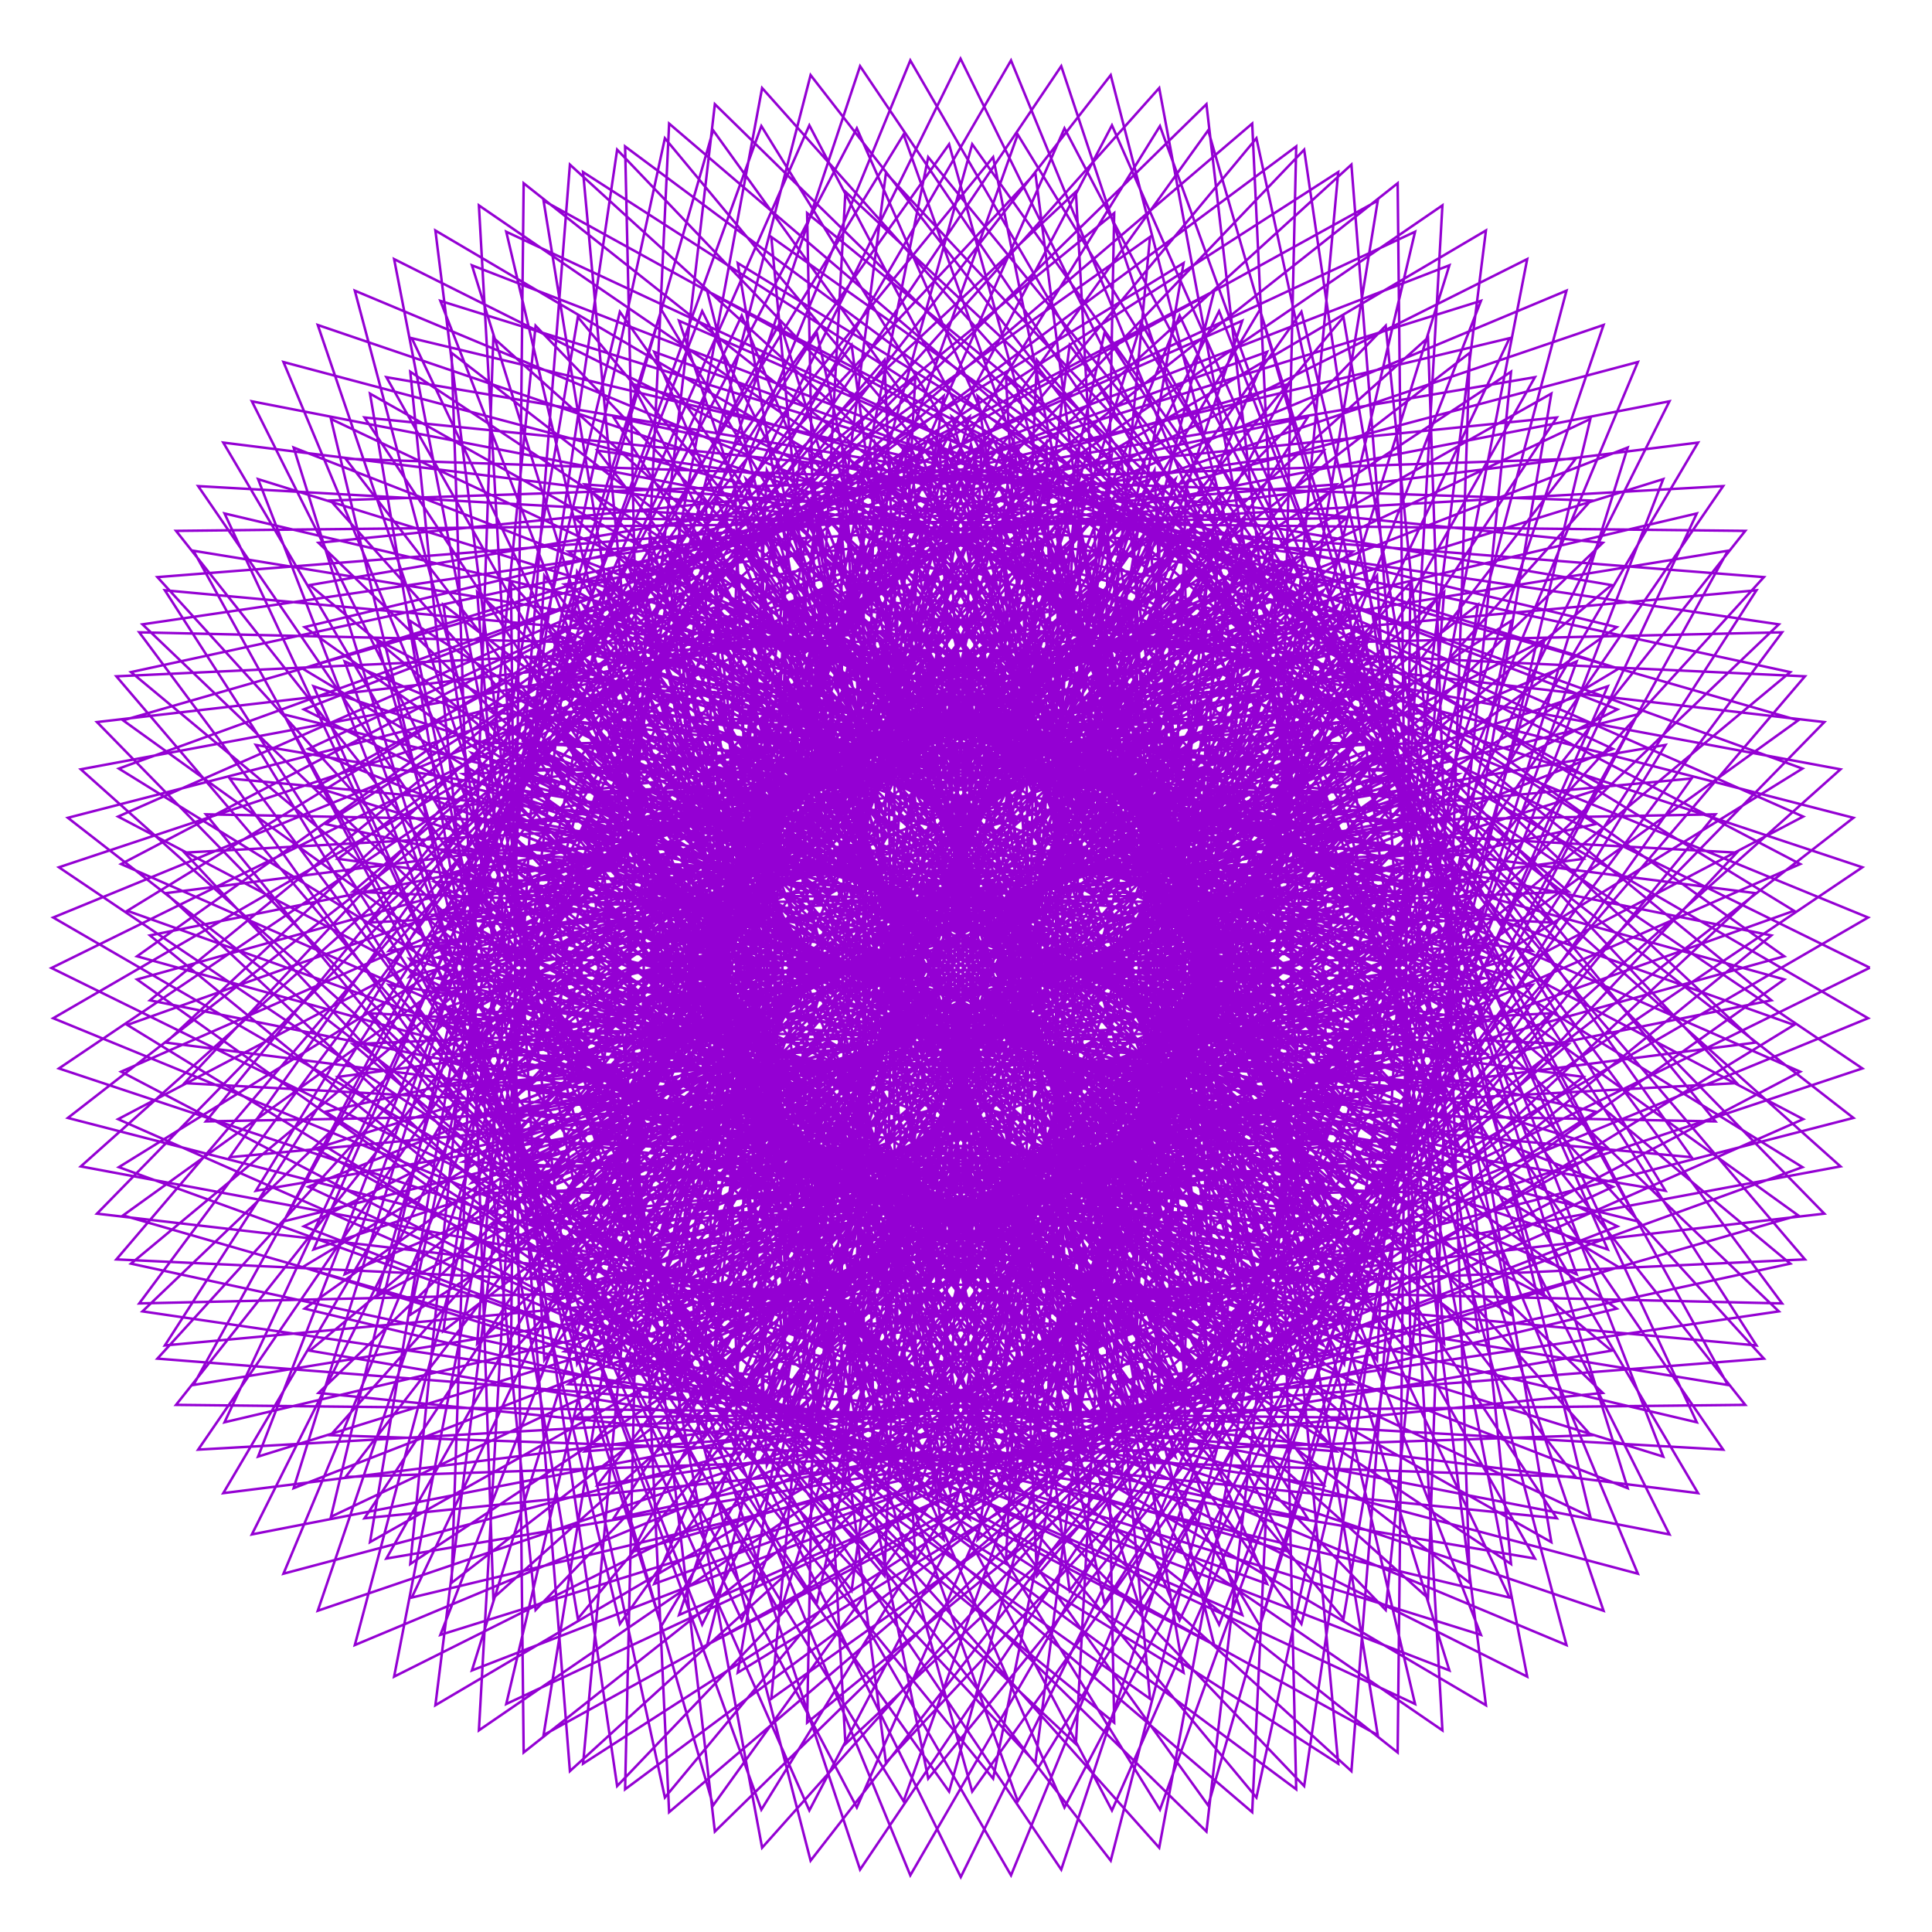 <?xml version="1.0" encoding="utf-8"  standalone="no"?>
<svg 
 width="777" height="777"
 viewBox="0 0 777 777"
 xmlns="http://www.w3.org/2000/svg"
 xmlns:xlink="http://www.w3.org/1999/xlink"
>

<title>Gnuplot</title>
<desc>Produced by GNUPLOT 5.2 patchlevel 7 </desc>

<g id="gnuplot_canvas">

<rect x="0" y="0" width="777" height="777" fill="none"/>
<defs>

	<circle id='gpDot' r='0.5' stroke-width='0.5' stroke='currentColor'/>
	<path id='gpPt0' stroke-width='0.222' stroke='currentColor' d='M-1,0 h2 M0,-1 v2'/>
	<path id='gpPt1' stroke-width='0.222' stroke='currentColor' d='M-1,-1 L1,1 M1,-1 L-1,1'/>
	<path id='gpPt2' stroke-width='0.222' stroke='currentColor' d='M-1,0 L1,0 M0,-1 L0,1 M-1,-1 L1,1 M-1,1 L1,-1'/>
	<rect id='gpPt3' stroke-width='0.222' stroke='currentColor' x='-1' y='-1' width='2' height='2'/>
	<rect id='gpPt4' stroke-width='0.222' stroke='currentColor' fill='currentColor' x='-1' y='-1' width='2' height='2'/>
	<circle id='gpPt5' stroke-width='0.222' stroke='currentColor' cx='0' cy='0' r='1'/>
	<use xlink:href='#gpPt5' id='gpPt6' fill='currentColor' stroke='none'/>
	<path id='gpPt7' stroke-width='0.222' stroke='currentColor' d='M0,-1.33 L-1.33,0.67 L1.33,0.67 z'/>
	<use xlink:href='#gpPt7' id='gpPt8' fill='currentColor' stroke='none'/>
	<use xlink:href='#gpPt7' id='gpPt9' stroke='currentColor' transform='rotate(180)'/>
	<use xlink:href='#gpPt9' id='gpPt10' fill='currentColor' stroke='none'/>
	<use xlink:href='#gpPt3' id='gpPt11' stroke='currentColor' transform='rotate(45)'/>
	<use xlink:href='#gpPt11' id='gpPt12' fill='currentColor' stroke='none'/>
	<path id='gpPt13' stroke-width='0.222' stroke='currentColor' d='M0,1.330 L1.265,0.411 L0.782,-1.067 L-0.782,-1.076 L-1.265,0.411 z'/>
	<use xlink:href='#gpPt13' id='gpPt14' fill='currentColor' stroke='none'/>
	<filter id='textbox' filterUnits='objectBoundingBox' x='0' y='0' height='1' width='1'>
	  <feFlood flood-color='white' flood-opacity='1' result='bgnd'/>
	  <feComposite in='SourceGraphic' in2='bgnd' operator='atop'/>
	</filter>
	<filter id='greybox' filterUnits='objectBoundingBox' x='0' y='0' height='1' width='1'>
	  <feFlood flood-color='lightgrey' flood-opacity='1' result='grey'/>
	  <feComposite in='SourceGraphic' in2='grey' operator='atop'/>
	</filter>
</defs>
<g fill="none" color="white" stroke="currentColor" stroke-width="1.00" stroke-linecap="butt" stroke-linejoin="miter">
</g>
<g fill="none" color="black" stroke="currentColor" stroke-width="1.00" stroke-linecap="butt" stroke-linejoin="miter">
</g>
<g fill="none" color="black" stroke="currentColor" stroke-width="1.00" stroke-linecap="butt" stroke-linejoin="miter">
</g>
	<g id="gnuplot_plot_1" ><title>real(z(t)),imag(z(t))</title>
<g fill="none" color="black" stroke="currentColor" stroke-width="1.00" stroke-linecap="butt" stroke-linejoin="miter">
	<path stroke='rgb(148,   0, 211)'  d='M752.0,389.2 L357.9,195.3 L399.7,246.9 L192.1,437.1 L506.4,333.3 L174.2,367.9 L332.9,440.7 L310.2,683.2
		L717.6,393.9 L424.7,312.4 L425.9,188.8 L264.4,475.4 L493.0,239.1 L217.2,369.4 L241.7,341.1 L287.5,736.6
		L623.9,407.5 L496.3,414.2 L409.0,179.7 L368.2,510.7 L472.7,192.7 L310.6,340.7 L151.5,257.2 L286.8,726.1
		L496.6,434.6 L554.1,474.3 L359.4,222.4 L471.0,530.9 L455.6,210.3 L429.7,286.5 L90.3,206.5 L298.3,651.6
		L370.3,473.0 L581.3,480.0 L296.3,304.1 L539.9,531.1 L451.3,289.8 L544.1,221.8 L79.7,195.5 L310.0,531.2
		L278.1,514.0 L568.4,434.9 L241.1,399.7 L551.1,514.0 L464.5,411.5 L626.1,167.9 L128.1,218.3 L312.5,395.8
		L242.5,545.1 L517.8,357.1 L210.6,478.8 L497.3,488.4 L492.1,543.9 L658.7,145.6 L227.4,260.3 L302.5,280.8
		L269.3,554.7 L444.2,273.1 L212.5,514.3 L389.9,464.7 L523.4,653.1 L639.6,168.5 L354.4,303.7 L283.7,215.6
		L346.1,537.1 L370.4,209.4 L243.9,491.1 L256.0,450.3 L543.5,712.3 L580.8,238.1 L477.2,333.3 L264.7,215.4
		L446.5,495.5 L321.7,185.1 L293.6,411.0 L130.9,447.1 L538.2,709.3 L504.3,341.5 L564.0,341.2 L255.2,276.5
		L538.5,442.2 L317.1,206.5 L346.6,292.8 L47.5,450.1 L499.6,649.5 L434.4,454.7 L592.6,328.5 L261.4,377.8
		L593.4,395.3 L363.4,266.4 L389.9,167.6 L27.3,449.6 L429.9,553.5 L390.5,549.1 L557.2,303.9 L283.0,486.7
		L594.5,372.8 L452.0,347.7 L416.4,69.6 L74.2,435.6 L342.1,450.2 L382.2,599.8 L470.5,279.1 L312.9,569.0
		L540.8,386.8 L560.5,428.8 L426.8,26.6 L173.5,402.2 L256.9,368.6 L406.6,593.3 L359.9,264.6 L338.7,598.6
		L446.8,438.3 L658.6,491.2 L428.1,51.6 L296.7,350.9 L197.0,329.1 L451.3,532.3 L260.5,265.2 L348.2,564.9
		L337.5,515.6 L716.7,524.2 L430.2,138.8 L409.9,291.2 L179.3,338.3 L499.0,435.9 L203.9,278.8 L333.7,475.3
		L240.3,597.3 L715.4,527.4 L441.2,265.4 L483.6,238.1 L209.6,388.0 L533.4,334.0 L209.9,297.8 L295.9,353.0
		L177.1,657.5 L651.0,509.6 L463.8,397.4 L500.7,207.5 L279.5,458.7 L544.9,259.3 L280.3,312.3 L245.0,229.6
		L158.5,674.3 L537.5,484.4 L493.8,500.2 L461.5,210.2 L367.9,526.6 L532.3,237.4 L398.1,314.8 L198.4,135.8
		L181.6,636.6 L403.4,465.1 L521.9,548.1 L382.2,247.3 L446.8,570.4 L502.4,279.2 L533.2,303.9 L175.1,92.7
		L232.1,548.5 L283.3,459.9 L537.0,531.4 L289.9,309.0 L489.3,578.0 L466.6,376.9 L650.5,285.3 L189.8,106.7
		L290.1,429.3 L208.1,469.5 L531.4,459.3 L213.9,376.2 L478.0,548.9 L435.9,506.4 L720.0,270.3 L246.7,167.7
		L336.2,308.3 L196.3,487.9 L504.0,356.6 L177.5,426.2 L411.0,493.1 L417.0,633.7 L725.9,272.0 L337.4,253.9
		L357.7,216.5 L248.0,505.1 L462.4,256.2 L191.0,439.4 L303.3,427.1 L409.3,724.4 L669.8,299.6 L442.2,338.4
		L351.9,177.9 L345.1,512.3 L420.5,189.5 L250.4,406.7 L182.8,368.0 L406.6,754.2 L570.5,354.7 L534.9,397.6
		L325.4,201.7 L456.6,505.0 L394.8,177.4 L338.7,332.4 L82.8,327.5 L399.4,715.3 L457.3,428.8 L591.1,417.5
		L291.0,279.2 L547.3,485.7 L398.0,224.4 L432.7,234.9 L32.5,309.4 L379.5,619.2 L362.0,505.5 L595.3,397.6
		L262.5,385.8 L588.3,462.9 L434.2,318.7 L509.6,141.5 L47.8,309.1 L344.3,492.6 L308.7,564.8 L546.4,349.0
		L249.3,488.2 L565.1,447.7 L496.4,435.2 L554.1,80.7 L126.9,316.6 L298.4,370.0 L308.4,589.3 L459.4,290.5
		L254.2,553.4 L481.7,449.3 L567.2,544.3 L562.1,73.7 L250.0,321.0 L252.8,283.7 L355.6,570.8 L361.0,242.1
		L272.6,559.0 L359.1,470.7 L623.9,620.2 L540.3,127.5 L384.9,315.0 L221.2,254.4 L431.7,513.7 L282.8,218.1
		L295.1,499.3 L229.1,506.3 L644.9,647.8 L503.4,232.0 L496.4,298.0 L215.2,285.7 L510.8,434.6 L251.5,224.1
		L312.1,387.8 L124.6,543.2 L617.3,626.8 L467.8,362.0 L556.1,275.5 L239.2,363.9 L567.9,358.5 L280.8,255.7
		L318.1,252.9 L70.8,565.0 L541.4,570.1 L446.4,484.6 L550.5,257.1 L287.6,462.3 L586.4,311.3 L367.1,301.3
		L313.7,129.8 L77.8,557.0 L432.3,499.3 L444.8,568.0 L485.3,252.2 L346.1,549.3 L561.9,311.6 L489.7,347.2
		L306.2,50.7 L138.6,512.5 L315.8,437.1 L460.0,591.2 L382.9,265.4 L394.7,598.2 L502.6,364.9 L616.3,382.4
		L306.5,35.4 L232.0,435.6 L221.5,400.9 L482.8,550.2 L276.3,293.9 L414.6,594.0 L425.9,460.2 L712.4,402.3
		L324.6,85.7 L329.5,341.6 L174.5,397.7 L502.1,459.5 L198.8,328.3 L394.7,537.8 L351.8,573.4 L751.3,409.5
		L365.1,185.7 L403.8,253.3 L186.6,423.4 L509.4,348.0 L175.0,354.8 L335.5,445.1 L296.7,672.7 L721.5,412.2
		L424.2,306.2 L436.5,193.9 L253.3,465.3 L502.2,250.9 L213.6,360.6 L251.0,340.3 L269.1,728.8 L630.8,419.9
		L490.2,413.9 L423.3,180.4 L353.7,506.9 L485.0,199.2 L305.4,339.1 L164.8,249.6 L267.4,722.9 L503.5,438.8
		L546.0,480.9 L373.3,216.8 L456.4,534.3 L466.6,211.0 L426.4,293.0 L103.8,192.7 L282.4,653.4 L374.0,469.5
		L575.1,492.2 L306.1,292.8 L528.5,539.9 L457.0,286.2 L545.6,235.0 L89.8,178.0 L301.0,536.1 L276.3,505.3
		L567.5,449.7 L244.4,385.1 L545.2,524.8 L462.2,406.3 L633.7,184.5 L132.9,201.3 L311.9,401.0 L234.5,535.2
		L523.7,370.8 L207.3,464.4 L497.3,496.7 L481.5,540.4 L671.4,161.4 L226.7,247.9 L309.4,283.2 L256.4,547.8
		L455.8,282.4 L204.6,503.6 L394.5,466.7 L506.7,653.9 L654.6,180.0 L350.1,298.8 L294.9,212.8 L331.1,536.3
		L385.1,212.5 L235.2,486.5 L262.5,444.1 L524.5,718.3 L594.4,243.2 L472.4,336.6 L275.9,206.8 L433.0,501.9
		L335.4,182.2 L288.3,412.8 L135.9,433.1 L521.3,719.6 L512.7,340.4 L562.0,351.1 L262.3,263.4 L529.4,454.2
		L326.2,199.9 L348.0,299.6 L48.7,431.0 L488.3,661.5 L435.4,449.7 L595.7,341.6 L261.7,362.8 L590.4,409.5
		L365.7,259.8 L399.3,176.4 L23.7,429.7 L425.9,563.4 L383.9,543.7 L566.1,315.8 L276.2,473.4 L596.9,385.1
		L447.3,345.0 L432.7,77.1 L66.7,419.3 L344.8,454.9 L369.9,597.4 L483.8,285.9 L301.0,560.1 L546.2,393.4
		L550.6,432.8 L446.7,30.2 L164.7,392.8 L263.5,366.3 L392.4,596.3 L374.9,264.3 L325.6,595.5 L451.8,437.3
		L646.6,502.5 L447.2,50.4 L289.9,349.5 L203.6,320.0 L439.3,541.4 L273.6,258.1 L338.3,566.9 L338.6,507.2
		L706.4,541.1 L444.2,133.8 L408.1,296.5 L182.2,324.6 L492.6,449.4 L212.5,267.6 L330.4,480.1 L235.2,583.7
		L709.4,546.4 L447.4,258.9 L488.2,246.8 L206.5,373.3 L534.2,349.0 L212.7,286.6 L300.8,357.3 L165.6,642.5
		L650.2,526.3 L461.8,392.8 L511.4,215.4 L270.2,447.1 L551.8,272.2 L277.9,305.4 L257.4,230.3 L142.7,661.6
		L541.0,495.0 L485.5,500.2 L475.9,213.5 L354.2,520.7 L542.2,245.4 L392.9,315.4 L215.4,131.0 L165.0,629.0
		L408.6,467.4 L511.1,554.0 L396.8,244.0 L432.0,571.3 L511.1,281.0 L528.3,312.9 L192.6,82.6 L218.9,547.0
		L286.9,454.2 L528.2,542.8 L301.2,299.2 L477.1,584.2 L470.1,373.2 L648.7,301.2 L203.6,93.2 L283.6,432.6
		L207.4,458.5 L528.0,473.9 L219.5,362.3 L471.4,557.0 L431.7,499.5 L723.2,289.7 L254.3,154.4 L337.8,313.5
		L189.8,475.6 L507.8,371.1 L176.8,411.9 L411.3,499.2 L404.6,626.8 L733.7,290.4 L338.2,244.6 L366.5,220.1
		L236.2,495.9 L472.5,267.3 L185.9,428.8 L309.5,427.6 L391.0,720.5 L680.3,313.1 L437.8,335.8 L365.0,177.1
		L330.4,509.3 L434.2,195.0 L244.0,402.6 L192.4,360.8 L386.4,754.9 L580.3,360.8 L528.7,402.6 L338.5,195.0
		L442.3,509.3 L407.7,177.1 L334.9,335.8 L92.4,313.1 L381.7,720.5 L463.2,427.6 L586.8,428.8 L300.2,267.3
		L536.5,495.9 L406.2,220.1 L434.5,244.6 L39.0,290.4 L368.1,626.8 L361.4,499.2 L595.9,411.9 L264.9,371.1
		L582.9,475.6 L434.9,313.5 L518.4,154.4 L49.5,289.7 L341.0,499.5 L301.3,557.0 L553.2,362.3 L244.7,473.9
		L565.3,458.5 L489.1,432.6 L569.1,93.2 L124.0,301.2 L302.6,373.2 L295.6,584.2 L471.5,299.2 L244.5,542.8
		L485.8,454.2 L553.8,547.0 L580.1,82.6 L244.4,312.9 L261.6,281.0 L340.7,571.3 L375.9,244.0 L261.6,554.0
		L364.1,467.4 L607.7,629.0 L557.3,131.0 L379.8,315.4 L230.5,245.4 L418.5,520.7 L296.8,213.5 L287.2,500.2
		L231.7,495.0 L630.0,661.6 L515.3,230.3 L494.8,305.4 L220.9,272.2 L502.5,447.1 L261.3,215.4 L310.9,392.8
		L122.5,526.3 L607.1,642.5 L471.9,357.3 L560.0,286.6 L238.5,349.0 L566.2,373.3 L284.5,246.8 L325.3,258.9
		L63.3,546.4 L537.5,583.7 L442.3,480.1 L560.2,267.6 L280.1,449.4 L590.5,324.6 L364.6,296.5 L328.5,133.8
		L66.3,541.1 L434.1,507.2 L434.4,566.9 L499.1,258.1 L333.4,541.4 L569.1,320.0 L482.8,349.5 L325.5,50.4
		L126.1,502.5 L320.9,437.3 L447.1,595.5 L397.8,264.3 L380.3,596.3 L509.2,366.3 L608.0,392.8 L326.0,30.2
		L222.1,432.8 L226.5,393.4 L471.7,560.1 L288.9,285.9 L402.8,597.4 L427.9,454.9 L706.0,419.3 L340.0,77.1
		L325.4,345.0 L175.8,385.1 L496.5,473.4 L206.6,315.8 L388.8,543.7 L346.8,563.4 L749.0,429.7 L373.4,176.4
		L407.0,259.8 L182.3,409.5 L511.0,362.8 L177.0,341.6 L337.3,449.7 L284.4,661.5 L724.0,431.0 L424.7,299.6
		L446.5,199.9 L243.3,454.2 L510.4,263.4 L210.7,351.1 L260.0,340.4 L251.4,719.6 L636.8,433.1 L484.4,412.8
		L437.3,182.2 L339.7,501.9 L496.8,206.8 L300.3,336.6 L178.3,243.2 L248.2,718.3 L510.2,444.1 L537.5,486.5
		L387.6,212.5 L441.6,536.3 L477.8,212.8 L422.6,298.8 L118.1,180.0 L266.0,653.9 L378.2,466.7 L568.1,503.6
		L316.9,282.4 L516.3,547.8 L463.3,283.2 L546.0,247.9 L101.3,161.4 L291.2,540.4 L275.4,496.7 L565.4,464.4
		L249.0,370.8 L538.2,535.2 L460.8,401.0 L639.8,201.3 L139.0,184.5 L310.5,406.3 L227.5,524.8 L528.3,385.1
		L205.2,449.7 L496.4,505.3 L471.7,536.1 L682.9,178.0 L227.1,235.0 L315.7,286.2 L244.2,539.9 L466.6,292.8
		L197.6,492.2 L398.7,469.5 L490.3,653.4 L668.9,192.7 L346.3,293.0 L306.1,211.0 L316.3,534.3 L399.4,216.8
		L226.7,480.9 L269.2,438.8 L505.3,722.9 L607.9,249.6 L467.3,339.1 L287.7,199.2 L419.0,506.9 L349.4,180.4
		L282.5,413.9 L141.9,419.9 L503.6,728.8 L521.7,340.3 L559.1,360.6 L270.5,250.9 L519.4,465.3 L336.2,193.9
		L348.5,306.2 L51.2,412.2 L476.0,672.7 L437.2,445.1 L597.7,354.8 L263.3,348.0 L586.1,423.4 L368.9,253.3
		L407.6,185.7 L21.4,409.5 L420.9,573.4 L378.0,537.8 L573.9,328.3 L270.6,459.5 L598.2,397.7 L443.2,341.6
		L448.1,85.7 L60.3,402.3 L346.8,460.2 L358.1,594.0 L496.4,293.9 L289.9,550.2 L551.2,400.9 L540.7,435.6
		L466.2,35.4 L156.4,382.4 L270.1,364.9 L378.0,598.2 L389.8,265.4 L312.7,591.2 L456.9,437.1 L634.1,512.5
		L466.5,50.7 L283.0,347.2 L210.8,311.6 L426.6,549.3 L287.4,252.2 L327.9,568.0 L340.4,499.3 L694.9,557.0
		L459.0,129.8 L405.6,301.3 L186.3,311.3 L485.1,462.3 L222.2,257.1 L326.3,484.6 L231.3,570.1 L701.9,565.0
		L454.6,252.9 L491.9,255.7 L204.8,358.5 L533.5,363.9 L216.6,275.5 L304.9,362.0 L155.4,626.8 L648.1,543.2
		L460.6,387.8 L521.2,224.1 L261.9,434.6 L557.5,285.7 L276.3,298.0 L269.3,232.0 L127.8,647.8 L543.6,506.3
		L477.6,499.3 L489.9,218.1 L341.0,513.7 L551.5,254.4 L387.8,315.0 L232.4,127.5 L148.8,620.2 L413.6,470.7
		L500.1,559.0 L411.7,242.1 L417.1,570.8 L519.9,283.7 L522.7,321.0 L210.6,73.7 L205.5,544.3 L291.0,449.3
		L518.5,553.4 L313.3,290.5 L464.3,589.3 L474.3,370.0 L645.8,316.6 L218.6,80.7 L276.3,435.2 L207.6,447.7
		L523.4,488.2 L226.3,349.0 L464.0,564.8 L428.4,492.6 L724.9,309.1 L263.1,141.5 L338.5,318.7 L184.4,462.9
		L510.2,385.8 L177.4,397.6 L410.7,505.5 L393.2,619.2 L740.2,309.4 L340.0,234.9 L374.7,224.4 L225.4,485.7
		L481.7,279.2 L181.6,417.5 L315.4,428.8 L373.3,715.3 L689.9,327.5 L434.0,332.4 L377.9,177.4 L316.1,505.0
		L447.3,201.7 L237.8,397.6 L202.2,354.7 L366.1,754.2 L589.9,368.0 L522.3,406.7 L352.2,189.5 L427.6,512.3
		L420.8,177.9 L330.5,338.4 L102.9,299.6 L363.4,724.4 L469.4,427.1 L581.7,439.4 L310.3,256.2 L524.7,505.1
		L415.0,216.5 L435.3,253.9 L46.8,272.0 L355.7,633.7 L361.7,493.1 L595.2,426.2 L268.7,356.6 L576.4,487.9
		L436.5,308.3 L526.0,167.7 L52.7,270.3 L336.8,506.4 L294.7,548.9 L558.8,376.2 L241.3,459.3 L564.6,469.5
		L482.6,429.3 L582.9,106.7 L122.2,285.3 L306.1,376.9 L283.4,578.0 L482.8,309.0 L235.7,531.4 L489.4,459.9
		L540.6,548.5 L597.6,92.7 L239.5,303.9 L270.3,279.2 L325.9,570.4 L390.5,247.3 L250.8,548.1 L369.3,465.1
		L591.1,636.6 L574.3,135.8 L374.6,314.8 L240.4,237.4 L404.8,526.6 L311.2,210.2 L278.9,500.2 L235.2,484.4
		L614.2,674.3 L527.7,229.6 L492.4,312.3 L227.8,259.3 L493.2,458.7 L272.0,207.5 L308.9,397.4 L121.7,509.6
		L595.6,657.5 L476.8,353.0 L562.8,297.8 L239.3,334.0 L563.1,388.0 L289.1,238.1 L331.5,265.4 L57.3,527.4
		L532.4,597.3 L439.0,475.3 L568.8,278.8 L273.7,435.9 L593.4,338.3 L362.8,291.2 L342.5,138.8 L56.0,524.2
		L435.2,515.6 L424.5,564.9 L512.2,265.2 L321.4,532.3 L575.7,329.1 L476.0,350.9 L344.6,51.6 L114.1,491.2
		L325.9,438.3 L434.0,598.6 L412.8,264.6 L366.1,593.3 L515.8,368.6 L599.2,402.2 L345.9,26.6 L212.2,428.8
		L231.9,386.8 L459.8,569.0 L302.2,279.1 L390.5,599.8 L430.6,450.2 L698.5,435.6 L356.3,69.6 L320.7,347.7
		L178.2,372.8 L489.7,486.7 L215.5,303.9 L382.2,549.1 L342.8,553.5 L745.4,449.6 L382.8,167.6 L409.3,266.4
		L179.3,395.3 L511.3,377.8 L180.1,328.5 L338.3,454.7 L273.1,649.5 L725.2,450.1 L426.1,292.8 L455.6,206.5
		L234.2,442.2 L517.5,276.5 L208.7,341.2 L268.4,341.5 L234.5,709.3 L641.8,447.1 L479.1,411.0 L451.0,185.1
		L326.2,495.5 L508.0,215.4 L295.5,333.3 L191.9,238.1 L229.2,712.3 L516.7,450.3 L528.8,491.1 L402.3,209.4
		L426.6,537.1 L489.0,215.6 L418.3,303.7 L133.1,168.5 L249.3,653.1 L382.8,464.7 L560.2,514.3 L328.5,273.1
		L503.4,554.7 L470.2,280.8 L545.3,260.3 L114.0,145.6 L280.6,543.9 L275.4,488.4 L562.1,478.8 L254.9,357.1
		L530.2,545.1 L460.2,395.8 L644.6,218.3 L146.6,167.9 L308.2,411.5 L221.6,514.0 L531.6,399.7 L204.3,434.9
		L494.6,514.0 L462.7,531.2 L693.0,195.5 L228.6,221.8 L321.4,289.8 L232.8,531.1 L476.4,304.1 L191.4,480.0
		L402.4,473.0 L474.4,651.6 L682.4,206.5 L343.0,286.5 L317.1,210.3 L301.7,530.9 L413.3,222.4 L218.6,474.3
		L276.1,434.6 L485.9,726.1 L621.2,257.2 L462.1,340.7 L300.0,192.7 L404.5,510.7 L363.7,179.7 L276.4,414.2
		L148.8,407.5 L485.2,736.6 L531.0,341.1 L555.5,369.4 L279.7,239.1 L508.3,475.4 L346.8,188.8 L348.0,312.4
		L55.1,393.9 L462.5,683.2 L439.8,440.7 L598.5,367.9 L266.3,333.3 L580.6,437.1 L373.0,246.9 L414.8,195.3
		L20.7,389.3 L414.8,583.2 L373.0,531.6 L580.6,341.4 L266.3,445.2 L598.5,410.6 L439.8,337.8 L462.5,95.3
		L55.1,384.6 L348.0,466.1 L346.8,589.7 L508.3,303.1 L279.7,539.4 L555.5,409.1 L531.0,437.4 L485.2,41.9
		L148.8,371.0 L276.4,364.3 L363.7,598.8 L404.5,267.8 L300.0,585.8 L462.1,437.8 L621.2,521.3 L485.9,52.4
		L276.1,343.9 L218.6,304.2 L413.3,556.1 L301.7,247.6 L317.1,568.2 L343.0,492.0 L682.4,572.0 L474.4,126.9
		L402.4,305.5 L191.4,298.5 L476.4,474.4 L232.8,247.4 L321.4,488.7 L228.6,556.7 L693.0,583.0 L462.7,247.3
		L494.6,264.5 L204.3,343.6 L531.6,378.8 L221.6,264.5 L308.2,367.0 L146.6,610.6 L644.6,560.2 L460.2,382.7
		L530.2,233.4 L254.9,421.4 L562.1,299.7 L275.4,290.1 L280.6,234.6 L114.0,632.9 L545.3,518.2 L470.2,497.7
		L503.4,223.8 L328.5,505.4 L560.2,264.2 L382.8,313.8 L249.3,125.4 L133.1,610.0 L418.3,474.8 L489.0,562.9
		L426.6,241.4 L402.3,569.1 L528.8,287.4 L516.7,328.2 L229.2,66.2 L191.9,540.4 L295.5,445.2 L508.0,563.1
		L326.2,283.0 L451.0,593.4 L479.1,367.5 L641.8,331.4 L234.5,69.2 L268.4,437.0 L208.7,437.3 L517.5,502.0
		L234.2,336.3 L455.6,572.0 L426.1,485.7 L725.2,328.4 L273.1,129.0 L338.3,323.8 L180.1,450.0 L511.3,400.7
		L179.3,383.2 L409.3,512.1 L382.8,610.9 L745.4,328.9 L342.8,225.0 L382.2,229.4 L215.5,474.6 L489.7,291.8
		L178.2,405.7 L320.7,430.8 L356.3,708.9 L698.5,342.9 L430.6,328.3 L390.5,178.7 L302.2,499.4 L459.8,209.5
		L231.9,391.7 L212.2,349.7 L345.9,751.9 L599.2,376.3 L515.8,409.9 L366.1,185.2 L412.8,513.9 L434.0,179.9
		L325.9,340.2 L114.1,287.3 L344.6,726.9 L476.0,427.6 L575.7,449.4 L321.4,246.2 L512.2,513.3 L424.5,213.6
		L435.2,262.9 L56.0,254.3 L342.5,639.7 L362.8,487.3 L593.4,440.2 L273.7,342.6 L568.8,499.7 L439.0,303.2
		L532.4,181.2 L57.3,251.1 L331.5,513.1 L289.1,540.4 L563.1,390.5 L239.3,444.5 L562.8,480.7 L476.8,425.5
		L595.6,121.0 L121.7,268.9 L308.9,381.1 L272.0,571.0 L493.2,319.8 L227.8,519.2 L492.4,466.2 L527.7,548.9
		L614.2,104.2 L235.2,294.1 L278.9,278.3 L311.2,568.3 L404.8,251.9 L240.4,541.1 L374.6,463.7 L574.3,642.7
		L591.1,141.9 L369.3,313.4 L250.8,230.4 L390.5,531.2 L325.9,208.1 L270.3,499.3 L239.5,474.6 L597.6,685.8
		L540.6,230.0 L489.4,318.6 L235.7,247.1 L482.8,469.5 L283.4,200.5 L306.1,401.6 L122.2,493.2 L582.9,671.8
		L482.6,349.2 L564.6,309.0 L241.3,319.2 L558.8,402.3 L294.7,229.6 L336.8,272.1 L52.7,508.2 L526.0,610.8
		L436.5,470.2 L576.4,290.6 L268.7,421.9 L595.2,352.3 L361.7,285.4 L355.7,144.8 L46.8,506.5 L435.3,524.6
		L415.0,562.0 L524.7,273.4 L310.3,522.3 L581.7,339.1 L469.4,351.4 L363.4,54.1 L102.9,478.9 L330.5,440.1
		L420.8,600.6 L427.6,266.2 L352.2,589.0 L522.3,371.8 L589.9,410.5 L366.1,24.3 L202.2,423.8 L237.8,380.9
		L447.3,576.8 L316.1,273.5 L377.9,601.1 L434.0,446.1 L689.9,451.0 L373.3,63.2 L315.4,349.7 L181.6,361.0
		L481.7,499.3 L225.4,292.8 L374.7,554.1 L340.0,543.6 L740.2,469.1 L393.2,159.3 L410.7,273.0 L177.4,380.9
		L510.2,392.7 L184.4,315.6 L338.5,459.8 L263.1,637.0 L724.9,469.4 L428.4,285.9 L464.0,213.7 L226.3,429.5
		L523.4,290.3 L207.6,330.8 L276.3,343.3 L218.6,697.8 L645.8,461.9 L474.3,408.5 L464.3,189.2 L313.3,488.0
		L518.5,225.1 L291.0,329.2 L205.5,234.2 L210.6,704.8 L522.7,457.5 L519.9,494.8 L417.1,207.7 L411.7,536.4
		L500.1,219.5 L413.6,307.8 L148.8,158.3 L232.4,651.0 L387.8,463.5 L551.5,524.1 L341.0,264.8 L489.9,560.4
		L477.6,279.2 L543.6,272.2 L127.8,130.7 L269.3,546.5 L276.3,480.5 L557.5,492.8 L261.9,343.9 L521.2,554.4
		L460.6,390.7 L648.1,235.3 L155.4,151.7 L304.9,416.5 L216.6,503.0 L533.5,414.6 L204.8,420.0 L491.9,522.8
		L454.6,525.6 L701.9,213.5 L231.3,208.4 L326.3,293.9 L222.2,521.4 L485.1,316.2 L186.3,467.2 L405.6,477.2
		L459.0,648.7 L694.9,221.5 L340.4,279.2 L327.9,210.5 L287.4,526.3 L426.6,229.2 L210.8,466.9 L283.0,431.3
		L466.5,727.8 L634.1,266.0 L456.9,341.4 L312.7,187.3 L389.8,513.1 L378.0,180.3 L270.1,413.6 L156.4,396.1
		L466.2,743.1 L540.7,342.9 L551.2,377.6 L289.9,228.3 L496.4,484.6 L358.1,184.5 L346.8,318.3 L60.3,376.2
		L448.1,692.8 L443.2,436.9 L598.2,380.8 L270.6,319.0 L573.9,450.2 L378.0,240.7 L420.9,205.1 L21.4,369.0
		L407.6,592.8 L368.9,525.2 L586.1,355.1 L263.3,430.5 L597.7,423.7 L437.2,333.4 L476.0,105.8 L51.2,366.3
		L348.5,472.3 L336.2,584.6 L519.4,313.2 L270.5,527.6 L559.1,417.9 L521.7,438.2 L503.6,49.7 L141.9,358.6
		L282.5,364.6 L349.4,598.1 L419.0,271.6 L287.7,579.3 L467.3,439.4 L607.9,528.9 L505.3,55.6 L269.2,339.7
		L226.7,297.6 L399.4,561.7 L316.3,244.2 L306.1,567.5 L346.3,485.5 L668.9,585.8 L490.3,125.1 L398.7,309.0
		L197.6,286.3 L466.6,485.7 L244.2,238.6 L315.7,492.3 L227.1,543.5 L682.9,600.5 L471.7,242.4 L496.4,273.2
		L205.2,328.8 L528.3,393.4 L227.5,253.7 L310.5,372.2 L139.0,594.0 L639.8,577.2 L460.8,377.5 L538.2,243.3
		L249.0,407.7 L565.4,314.1 L275.4,281.8 L291.2,238.1 L101.3,617.1 L546.0,530.6 L463.3,495.3 L516.3,230.7
		L316.9,496.1 L568.1,274.9 L378.2,311.8 L266.0,124.6 L118.1,598.5 L422.6,479.7 L477.8,565.7 L441.6,242.2
		L387.6,566.0 L537.5,292.0 L510.2,334.4 L248.2,60.2 L178.3,535.3 L300.3,441.9 L496.8,571.7 L339.7,276.6
		L437.3,596.3 L484.4,365.7 L636.8,345.4 L251.4,58.9 L260.0,438.1 L210.7,427.4 L510.4,515.1 L243.3,324.3
		L446.5,578.6 L424.7,478.9 L724.0,347.5 L284.4,117.0 L337.3,328.8 L177.0,436.9 L511.0,415.7 L182.3,369.0
		L407.0,518.7 L373.4,602.1 L749.0,348.8 L346.8,215.1 L388.8,234.8 L206.6,462.7 L496.5,305.1 L175.8,393.4
		L325.4,433.5 L340.0,701.4 L706.0,359.2 L427.9,323.6 L402.8,181.1 L288.9,492.6 L471.7,218.4 L226.5,385.1
		L222.1,345.7 L326.0,748.3 L608.0,385.7 L509.2,412.2 L380.3,182.2 L397.8,514.2 L447.1,183.0 L320.9,341.2
		L126.1,276.0 L325.5,728.1 L482.8,429.0 L569.1,458.5 L333.4,237.1 L499.1,520.4 L434.4,211.6 L434.1,271.3
		L66.3,237.4 L328.5,644.7 L364.6,482.0 L590.5,453.9 L280.1,329.1 L560.2,510.9 L442.3,298.4 L537.5,194.8
		L63.3,232.1 L325.3,519.6 L284.5,531.7 L566.2,405.2 L238.5,429.5 L560.0,491.9 L471.9,421.2 L607.1,136.0
		L122.5,252.2 L310.9,385.7 L261.3,563.1 L502.5,331.4 L220.9,506.3 L494.8,473.1 L515.3,548.2 L630.0,116.9
		L231.7,283.5 L287.2,278.3 L296.8,565.0 L418.5,257.8 L230.5,533.1 L379.8,463.1 L557.3,647.5 L607.7,149.5
		L364.1,311.1 L261.6,224.5 L375.9,534.5 L340.7,207.2 L261.6,497.5 L244.4,465.6 L580.1,695.9 L553.8,231.5
		L485.8,324.3 L244.5,235.7 L471.5,479.3 L295.6,194.3 L302.6,405.3 L124.0,477.3 L569.1,685.3 L489.1,345.9
		L565.3,320.0 L244.7,304.6 L553.2,416.2 L301.3,221.5 L341.0,279.0 L49.5,488.8 L518.4,624.1 L434.9,465.0
		L582.9,302.9 L264.9,407.4 L595.9,366.6 L361.4,279.3 L368.1,151.7 L39.0,488.1 L434.5,533.9 L406.2,558.4
		L536.5,282.6 L300.2,511.2 L586.8,349.7 L463.2,350.9 L381.7,58.0 L92.4,465.4 L334.9,442.7 L407.7,601.4
		L442.3,269.2 L338.5,583.5 L528.7,375.9 L580.3,417.7 L386.3,23.6 L192.4,417.7 L244.0,375.9 L434.2,583.5
		L330.4,269.2 L365.0,601.4 L437.8,442.7 L680.3,465.4 L391.0,58.0 L309.5,350.9 L185.9,349.7 L472.5,511.2
		L236.2,282.6 L366.5,558.4 L338.2,533.9 L733.7,488.1 L404.6,151.7 L411.3,279.3 L176.8,366.6 L507.8,407.4
		L189.8,302.9 L337.8,465.0 L254.3,624.1 L723.2,488.8 L431.7,279.0 L471.4,221.5 L219.5,416.2 L528.0,304.6
		L207.4,320.0 L283.6,345.9 L203.6,685.3 L648.7,477.3 L470.1,405.3 L477.1,194.3 L301.2,479.3 L528.2,235.7
		L286.9,324.3 L218.9,231.5 L192.6,695.9 L528.3,465.6 L511.1,497.5 L432.0,207.2 L396.8,534.5 L511.1,224.5
		L408.6,311.1 L165.0,149.5 L215.4,647.5 L392.9,463.1 L542.2,533.1 L354.2,257.8 L475.9,565.0 L485.5,278.3
		L541.0,283.5 L142.7,116.9 L257.4,548.2 L277.9,473.1 L551.8,506.3 L270.2,331.4 L511.4,563.1 L461.8,385.7
		L650.2,252.2 L165.6,136.0 L300.8,421.2 L212.7,491.9 L534.2,429.5 L206.5,405.2 L488.2,531.7 L447.4,519.6
		L709.4,232.1 L235.2,194.8 L330.4,298.4 L212.5,510.9 L492.6,329.1 L182.2,453.9 L408.1,482.0 L444.2,644.7
		L706.4,237.4 L338.6,271.3 L338.3,211.6 L273.6,520.4 L439.3,237.1 L203.6,458.5 L289.9,429.0 L447.2,728.1
		L646.6,276.0 L451.8,341.2 L325.6,183.0 L374.9,514.2 L392.4,182.2 L263.5,412.2 L164.7,385.7 L446.7,748.3
		L550.6,345.7 L546.2,385.1 L301.0,218.4 L483.8,492.6 L369.9,181.1 L344.8,323.6 L66.7,359.2 L432.7,701.4
		L447.3,433.5 L596.9,393.4 L276.2,305.1 L566.1,462.7 L383.9,234.8 L425.9,215.1 L23.7,348.8 L399.3,602.1
		L365.7,518.7 L590.4,369.0 L261.7,415.7 L595.7,436.9 L435.4,328.8 L488.3,117.0 L48.7,347.5 L348.0,478.9
		L326.2,578.6 L529.4,324.3 L262.3,515.1 L562.0,427.4 L512.7,438.1 L521.3,58.9 L135.9,345.4 L288.3,365.7
		L335.4,596.3 L433.0,276.6 L275.9,571.7 L472.4,441.9 L594.4,535.3 L524.5,60.2 L262.5,334.4 L235.2,292.0
		L385.1,566.0 L331.1,242.2 L294.9,565.7 L350.1,479.7 L654.6,598.5 L506.7,124.6 L394.5,311.8 L204.6,274.9
		L455.8,496.1 L256.4,230.7 L309.4,495.3 L226.7,530.6 L671.4,617.1 L481.5,238.1 L497.3,281.8 L207.3,314.1
		L523.7,407.7 L234.5,243.3 L311.9,377.5 L132.9,577.2 L633.7,594.0 L462.2,372.2 L545.2,253.7 L244.4,393.4
		L567.5,328.8 L276.3,273.2 L301.0,242.4 L89.8,600.5 L545.6,543.5 L457.0,492.3 L528.5,238.6 L306.1,485.7
		L575.1,286.3 L374.0,309.0 L282.4,125.1 L103.8,585.8 L426.4,485.5 L466.6,567.5 L456.4,244.2 L373.3,561.7
		L546.0,297.6 L503.5,339.7 L267.4,55.6 L164.8,528.9 L305.4,439.4 L485.0,579.3 L353.7,271.6 L423.3,598.1
		L490.2,364.6 L630.8,358.6 L269.1,49.7 L251.0,438.2 L213.6,417.9 L502.2,527.6 L253.3,313.2 L436.5,584.6
		L424.2,472.3 L721.5,366.3 L296.7,105.8 L335.5,333.4 L175.0,423.7 L509.4,430.5 L186.6,355.1 L403.8,525.2
		L365.1,592.8 L751.3,369.0 L351.8,205.1 L394.7,240.7 L198.8,450.2 L502.1,319.0 L174.5,380.8 L329.5,436.9
		L324.6,692.8 L712.4,376.2 L425.9,318.3 L414.6,184.5 L276.3,484.6 L482.8,228.3 L221.5,377.6 L232.0,342.9
		L306.5,743.1 L616.3,396.1 L502.6,413.6 L394.7,180.3 L382.9,513.1 L460.0,187.3 L315.8,341.4 L138.6,266.0
		L306.2,727.8 L489.7,431.3 L561.9,466.9 L346.1,229.2 L485.3,526.3 L444.8,210.5 L432.3,279.2 L77.8,221.5
		L313.7,648.7 L367.1,477.2 L586.4,467.2 L287.6,316.2 L550.5,521.4 L446.4,293.9 L541.4,208.4 L70.8,213.5
		L318.1,525.6 L280.8,522.8 L567.9,420.0 L239.2,414.6 L556.1,503.0 L467.8,416.5 L617.3,151.7 L124.6,235.3
		L312.1,390.7 L251.5,554.4 L510.8,343.9 L215.2,492.8 L496.4,480.5 L503.4,546.5 L644.9,130.7 L229.1,272.2
		L295.1,279.2 L282.8,560.4 L431.7,264.8 L221.2,524.1 L384.9,463.5 L540.3,651.0 L623.9,158.3 L359.1,307.8
		L272.6,219.5 L361.0,536.4 L355.6,207.7 L252.8,494.8 L250.0,457.5 L562.1,704.8 L567.2,234.2 L481.7,329.2
		L254.2,225.1 L459.4,488.0 L308.4,189.2 L298.4,408.5 L126.9,461.9 L554.1,697.8 L496.4,343.3 L565.1,330.8
		L249.3,290.3 L546.4,429.5 L308.7,213.7 L344.3,285.9 L47.8,469.4 L509.6,637.0 L434.2,459.8 L588.3,315.6
		L262.5,392.7 L595.3,380.9 L362.0,273.0 L379.5,159.3 L32.5,469.1 L432.7,543.6 L398.0,554.1 L547.3,292.8
		L291.0,499.3 L591.1,361.0 L457.3,349.7 L399.4,63.2 L82.8,451.0 L338.7,446.1 L394.8,601.1 L456.6,273.5
		L325.4,576.8 L534.9,380.9 L570.5,423.8 L406.6,24.3 L182.8,410.5 L250.4,371.8 L420.5,589.0 L345.1,266.2
		L351.9,600.6 L442.2,440.1 L669.8,478.9 L409.3,54.1 L303.3,351.4 L191.0,339.1 L462.4,522.3 L248.0,273.4
		L357.7,562.0 L337.4,524.6 L725.9,506.5 L417.0,144.8 L411.0,285.4 L177.5,352.3 L504.0,421.9 L196.3,290.6
		L336.2,470.2 L246.7,610.8 L720.0,508.2 L435.9,272.1 L478.0,229.6 L213.9,402.3 L531.4,319.2 L208.1,309.0
		L290.1,349.2 L189.8,671.8 L650.5,493.2 L466.6,401.6 L489.3,200.5 L289.9,469.5 L537.0,247.1 L283.3,318.6
		L232.1,230.0 L175.1,685.8 L533.2,474.6 L502.4,499.3 L446.8,208.1 L382.2,531.2 L521.9,230.4 L403.4,313.4
		L181.6,141.9 L198.4,642.7 L398.1,463.7 L532.3,541.1 L367.9,251.9 L461.5,568.3 L493.8,278.3 L537.5,294.1
		L158.5,104.2 L245.0,548.9 L280.3,466.2 L544.9,519.2 L279.5,319.8 L500.7,571.0 L463.8,381.1 L651.0,268.9
		L177.1,121.0 L295.9,425.5 L209.9,480.7 L533.4,444.5 L209.6,390.5 L483.6,540.4 L441.2,513.1 L715.4,251.1
		L240.3,181.2 L333.7,303.2 L203.9,499.7 L499.0,342.6 L179.3,440.2 L409.9,487.3 L430.2,639.7 L716.7,254.3
		L337.5,262.9 L348.2,213.6 L260.5,513.3 L451.3,246.2 L197.0,449.4 L296.7,427.6 L428.1,726.9 L658.6,287.3
		L446.8,340.2 L338.7,179.9 L359.9,513.9 L406.6,185.2 L256.9,409.9 L173.5,376.3 L426.8,751.9 L560.5,349.7
		L540.8,391.7 L312.9,209.5 L470.5,499.4 L382.2,178.7 L342.1,328.3 L74.2,342.9 L416.4,708.9 L452.0,430.8
		L594.5,405.7 L283.0,291.8 L557.2,474.6 L390.5,229.4 L429.9,225.0 L27.3,328.9 L389.9,610.9 L363.4,512.1
		L593.4,383.2 L261.4,400.7 L592.6,450.0 L434.4,323.8 L499.6,129.0 L47.5,328.4 L346.6,485.7 L317.1,572.0
		L538.5,336.3 L255.2,502.0 L564.0,437.3 L504.3,437.0 L538.2,69.2 L130.9,331.4 L293.6,367.5 L321.7,593.4
		L446.5,283.0 L264.7,563.1 L477.2,445.2 L580.8,540.4 L543.5,66.2 L256.0,328.2 L243.9,287.4 L370.4,569.1
		L346.1,241.4 L283.7,562.9 L354.4,474.8 L639.6,610.0 L523.4,125.4 L389.9,313.8 L212.5,264.2 L444.2,505.4
		L269.3,223.8 L302.5,497.7 L227.4,518.2 L658.7,632.9 L492.1,234.6 L497.3,290.1 L210.6,299.7 L517.8,421.4
		L242.5,233.4 L312.5,382.7 L128.1,560.2 L626.1,610.6 L464.5,367.0 L551.1,264.5 L241.1,378.8 L568.4,343.6
		L278.1,264.5 L310.0,247.3 L79.7,583.0 L544.1,556.7 L451.3,488.7 L539.9,247.4 L296.3,474.4 L581.3,298.5
		L370.3,305.5 L298.3,126.9 L90.3,572.0 L429.7,492.0 L455.6,568.2 L471.0,247.6 L359.4,556.1 L554.1,304.2
		L496.6,343.9 L286.8,52.4 L151.5,521.3 L310.6,437.8 L472.7,585.8 L368.2,267.8 L409.0,598.8 L496.3,364.3
		L623.9,371.0 L287.5,41.9 L241.7,437.4 L217.2,409.1 L493.0,539.4 L264.4,303.1 L425.9,589.7 L424.7,466.1
		L717.6,384.6 L310.2,95.3 L332.9,337.8 L174.2,410.6 L506.4,445.2 L192.1,341.4 L399.7,531.6 L357.9,583.2
		L752.0,389.2  '/></g>
	</g>
<g fill="none" color="white" stroke="rgb(148,   0, 211)" stroke-width="2.00" stroke-linecap="butt" stroke-linejoin="miter">
</g>
<g fill="none" color="black" stroke="currentColor" stroke-width="2.00" stroke-linecap="butt" stroke-linejoin="miter">
</g>
<g fill="none" color="black" stroke="black" stroke-width="1.00" stroke-linecap="butt" stroke-linejoin="miter">
</g>
<g fill="none" color="black" stroke="currentColor" stroke-width="1.00" stroke-linecap="butt" stroke-linejoin="miter">
</g>
</g>
</svg>

